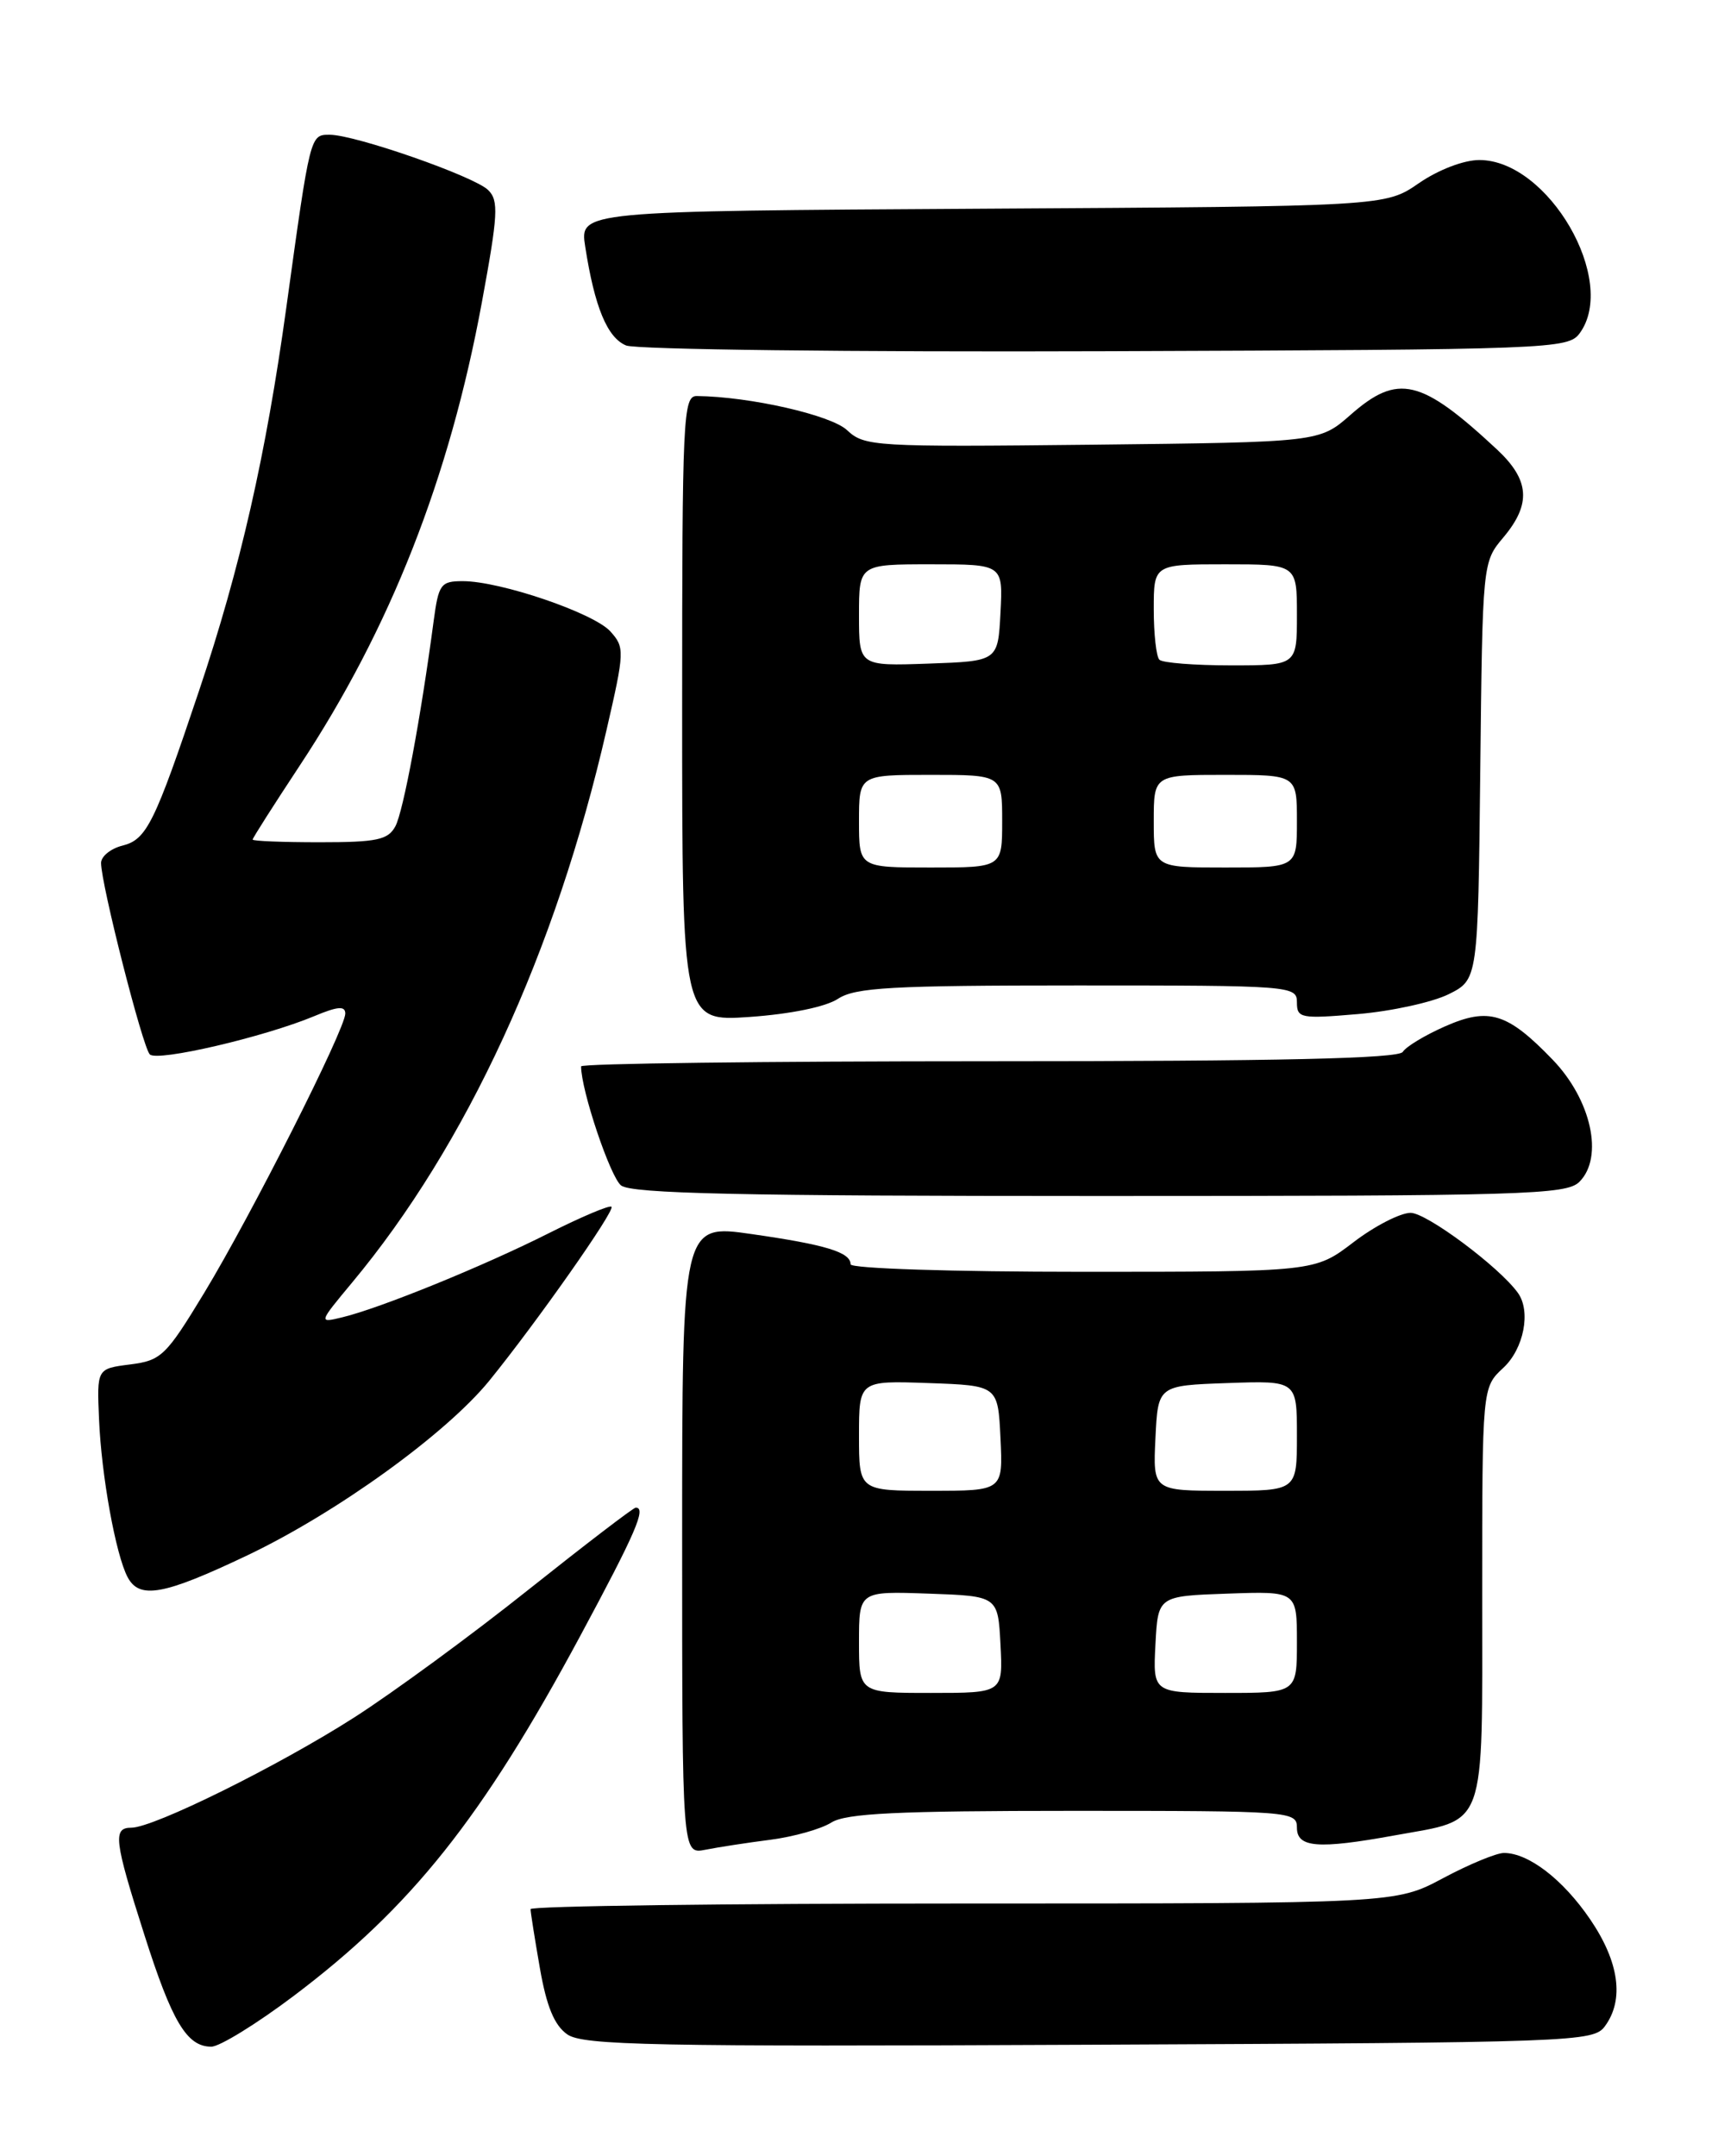 <?xml version="1.0" encoding="UTF-8" standalone="no"?>
<!DOCTYPE svg PUBLIC "-//W3C//DTD SVG 1.1//EN" "http://www.w3.org/Graphics/SVG/1.1/DTD/svg11.dtd" >
<svg xmlns="http://www.w3.org/2000/svg" xmlns:xlink="http://www.w3.org/1999/xlink" version="1.1" viewBox="0 0 204 256">
 <g >
 <path fill="currentColor"
d=" M 34.84 237.00 C 48.83 226.46 57.25 215.89 68.88 194.27 C 75.50 181.96 76.78 179.00 75.49 179.00 C 75.21 179.00 69.48 183.39 62.74 188.75 C 56.01 194.12 46.71 200.93 42.08 203.90 C 33.08 209.66 18.25 217.00 15.60 217.00 C 13.38 217.00 13.55 218.47 17.13 229.68 C 20.43 240.06 22.19 243.00 25.09 243.00 C 26.07 243.00 30.46 240.30 34.84 237.00 Z  M 190.58 240.56 C 192.89 237.41 192.26 232.93 188.82 227.88 C 185.59 223.14 181.50 220.00 178.58 220.00 C 177.69 220.00 174.43 221.35 171.34 223.00 C 165.72 226.00 165.72 226.00 114.36 226.00 C 86.11 226.00 63.00 226.30 63.00 226.67 C 63.00 227.04 63.50 230.19 64.11 233.69 C 64.90 238.22 65.82 240.46 67.36 241.54 C 69.22 242.84 77.40 243.01 129.33 242.77 C 187.24 242.51 189.21 242.44 190.58 240.56 Z  M 91.50 218.43 C 94.25 218.07 97.50 217.16 98.71 216.39 C 100.46 215.29 106.52 215.00 127.46 215.00 C 153.33 215.00 154.00 215.05 154.00 217.00 C 154.00 219.37 156.50 219.57 165.57 217.92 C 176.65 215.91 176.00 217.69 176.00 189.34 C 176.00 164.73 176.00 164.73 178.50 162.41 C 180.95 160.14 181.82 155.67 180.23 153.49 C 178.01 150.41 169.40 144.00 167.50 144.00 C 166.28 144.00 163.22 145.57 160.70 147.50 C 156.12 151.00 156.12 151.00 128.56 151.00 C 113.05 151.00 101.00 150.61 101.00 150.11 C 101.00 148.68 98.06 147.78 89.25 146.52 C 81.00 145.33 81.00 145.33 81.00 182.75 C 81.00 220.16 81.00 220.16 83.75 219.62 C 85.26 219.32 88.75 218.78 91.50 218.43 Z  M 29.38 184.66 C 40.02 179.59 52.97 170.23 58.10 163.93 C 63.74 156.98 73.06 143.72 72.61 143.28 C 72.39 143.05 69.02 144.48 65.12 146.44 C 57.38 150.34 45.14 155.32 40.65 156.40 C 37.81 157.09 37.81 157.09 41.80 152.29 C 55.40 135.97 65.97 113.03 72.01 86.72 C 74.18 77.30 74.19 76.87 72.47 74.96 C 70.48 72.77 59.40 69.00 54.96 69.00 C 52.33 69.00 52.08 69.35 51.49 73.75 C 49.97 85.19 47.89 96.34 46.95 98.10 C 46.08 99.72 44.77 100.00 37.96 100.00 C 33.58 100.00 30.00 99.86 30.00 99.68 C 30.00 99.50 32.51 95.57 35.57 90.93 C 46.35 74.62 53.38 56.73 57.22 35.89 C 59.14 25.47 59.24 23.81 57.96 22.56 C 56.30 20.93 42.17 16.00 39.15 16.00 C 36.82 16.00 36.85 15.88 34.00 36.50 C 31.58 54.02 28.54 67.39 23.64 82.00 C 18.35 97.78 17.41 99.68 14.54 100.40 C 13.14 100.75 12.00 101.68 12.00 102.46 C 12.00 104.96 16.93 124.33 17.79 125.19 C 18.68 126.08 31.36 123.13 37.33 120.64 C 40.10 119.48 41.00 119.41 41.00 120.34 C 41.00 122.19 29.82 144.31 24.25 153.50 C 19.70 161.00 19.15 161.53 15.45 162.00 C 11.50 162.50 11.50 162.50 11.76 168.50 C 12.04 175.20 13.74 184.58 15.15 187.25 C 16.56 189.92 19.44 189.39 29.38 184.66 Z  M 187.54 140.32 C 190.46 137.40 188.96 130.58 184.36 125.81 C 178.98 120.23 176.78 119.56 171.54 121.88 C 169.19 122.92 166.95 124.27 166.57 124.89 C 166.08 125.68 151.94 126.00 117.44 126.00 C 90.80 126.00 69.00 126.27 69.00 126.61 C 69.00 129.45 72.47 139.76 73.75 140.75 C 75.01 141.72 87.97 142.00 130.62 142.00 C 181.03 142.00 186.00 141.85 187.54 140.32 Z  M 99.50 118.59 C 101.56 117.24 105.84 117.00 127.96 117.00 C 153.36 117.00 154.00 117.05 154.00 119.01 C 154.00 120.89 154.45 120.98 161.25 120.40 C 165.24 120.06 170.07 119.00 172.00 118.05 C 175.50 116.31 175.50 116.31 175.77 91.53 C 176.04 66.78 176.04 66.74 178.52 63.80 C 181.85 59.83 181.64 56.99 177.75 53.36 C 168.73 44.96 165.99 44.31 160.37 49.25 C 156.67 52.50 156.67 52.50 129.70 52.80 C 103.80 53.08 102.64 53.01 100.58 51.07 C 98.67 49.28 89.05 47.09 82.75 47.02 C 81.11 47.00 81.00 49.43 81.00 84.14 C 81.00 121.29 81.00 121.29 89.03 120.74 C 93.85 120.40 98.04 119.55 99.50 118.59 Z  M 187.58 39.56 C 192.15 33.31 183.85 19.00 175.66 19.00 C 173.81 19.00 170.79 20.16 168.48 21.75 C 164.50 24.50 164.50 24.50 116.67 24.78 C 68.83 25.06 68.83 25.06 69.49 29.28 C 70.60 36.45 72.11 40.10 74.35 41.02 C 75.53 41.50 101.17 41.81 131.33 41.70 C 184.33 41.51 186.21 41.44 187.58 39.56 Z  M 102.00 194.96 C 102.00 188.92 102.00 188.92 110.25 189.21 C 118.50 189.50 118.50 189.50 118.80 195.25 C 119.10 201.00 119.10 201.00 110.55 201.00 C 102.00 201.00 102.00 201.00 102.00 194.96 Z  M 137.20 195.25 C 137.50 189.50 137.50 189.50 145.75 189.21 C 154.00 188.92 154.00 188.92 154.00 194.96 C 154.00 201.00 154.00 201.00 145.45 201.00 C 136.90 201.00 136.90 201.00 137.20 195.25 Z  M 102.00 170.46 C 102.00 163.92 102.00 163.92 110.25 164.21 C 118.50 164.50 118.50 164.50 118.80 170.75 C 119.10 177.00 119.10 177.00 110.55 177.00 C 102.00 177.00 102.00 177.00 102.00 170.46 Z  M 137.20 170.75 C 137.50 164.50 137.50 164.50 145.75 164.21 C 154.00 163.92 154.00 163.92 154.00 170.46 C 154.00 177.00 154.00 177.00 145.45 177.00 C 136.90 177.00 136.90 177.00 137.20 170.75 Z  M 102.00 97.50 C 102.00 92.00 102.00 92.00 110.50 92.00 C 119.00 92.00 119.00 92.00 119.00 97.50 C 119.00 103.00 119.00 103.00 110.50 103.00 C 102.00 103.00 102.00 103.00 102.00 97.50 Z  M 137.00 97.50 C 137.00 92.00 137.00 92.00 145.50 92.00 C 154.00 92.00 154.00 92.00 154.00 97.50 C 154.00 103.00 154.00 103.00 145.50 103.00 C 137.00 103.00 137.00 103.00 137.00 97.50 Z  M 102.00 73.04 C 102.00 67.00 102.00 67.00 110.55 67.00 C 119.10 67.00 119.10 67.00 118.80 72.75 C 118.50 78.50 118.50 78.50 110.25 78.79 C 102.00 79.08 102.00 79.08 102.00 73.04 Z  M 137.67 78.33 C 137.30 77.97 137.00 75.27 137.00 72.33 C 137.00 67.00 137.00 67.00 145.50 67.00 C 154.00 67.00 154.00 67.00 154.00 73.00 C 154.00 79.00 154.00 79.00 146.17 79.00 C 141.86 79.00 138.03 78.70 137.67 78.33 Z "/>
</g>
</svg>